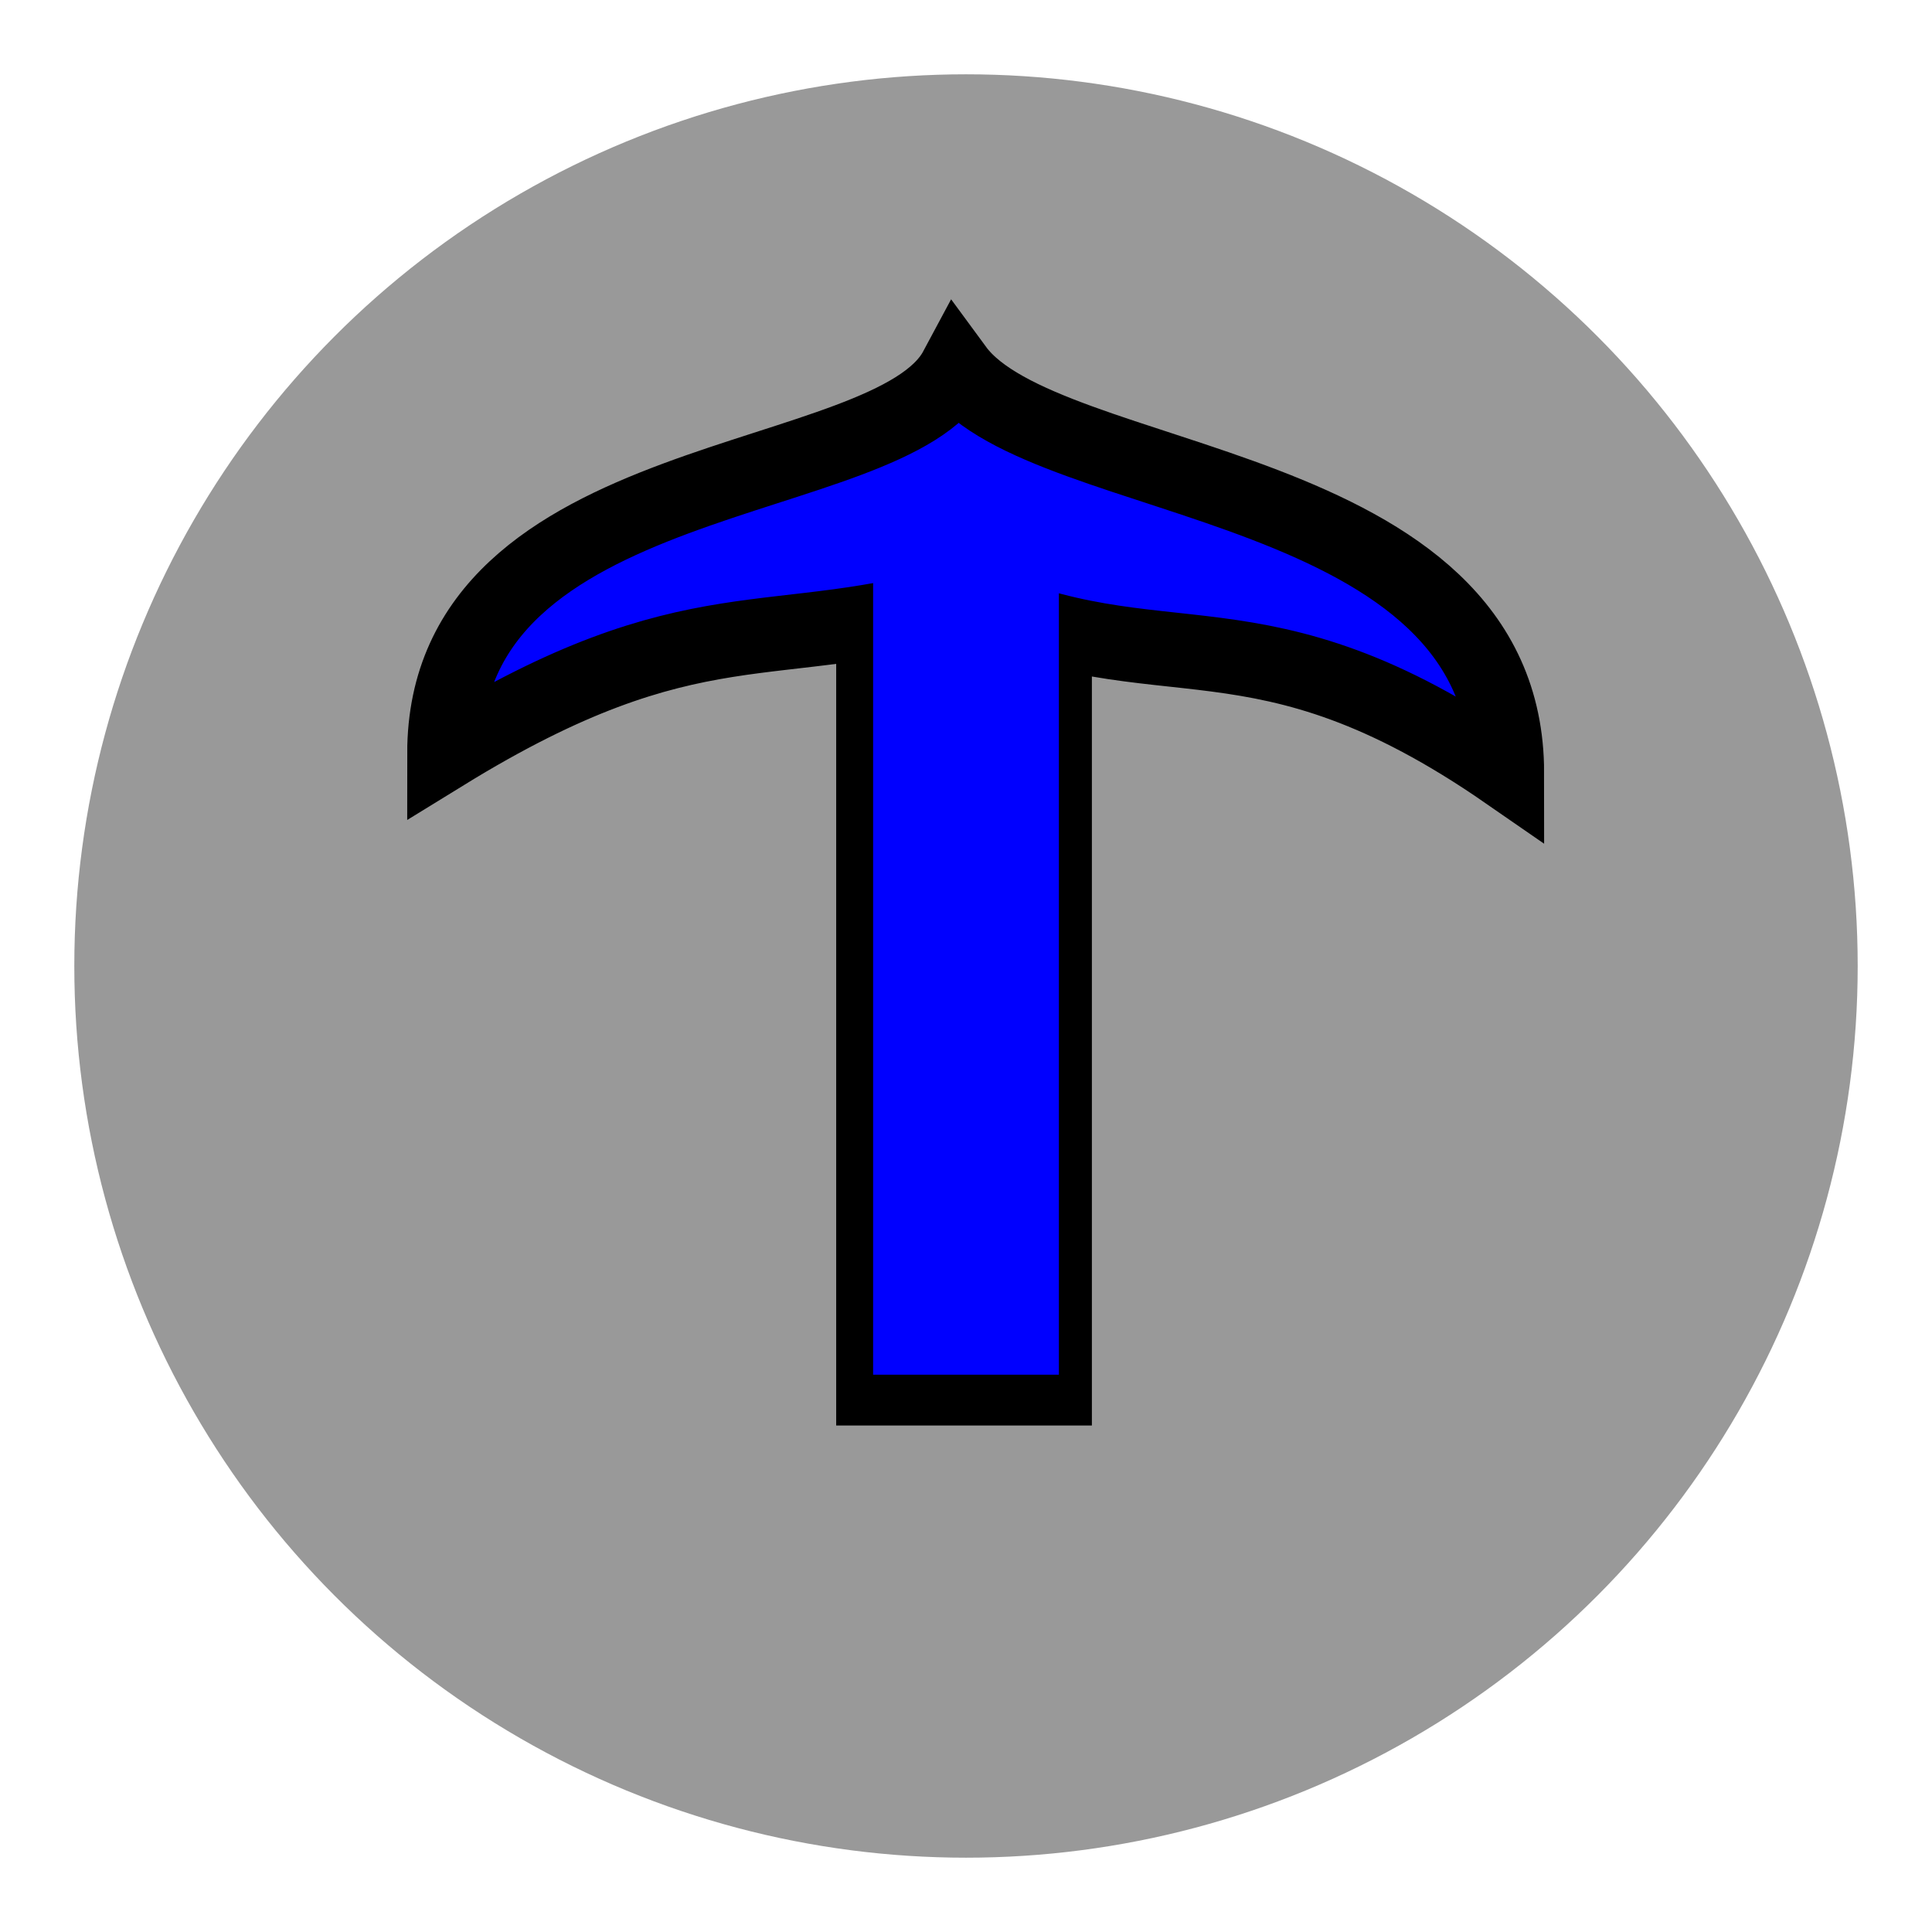 <svg width="100" height="100" viewBox="0 0 26 26">
  <circle fill="#999999" cx="13" cy="13" r="12" />
  <path
     style="fill:#0000ff;stroke:#000000;stroke-width:1;stroke-linecap:round"
     d="M 12.866,4.963 C 14.066,6.597 20.28,6.4 20.28,10.4 16.9,8.06 15.659,9.282 13,8.06 c -2.604,0.791 -3.64,0 -7.02,2.08 0,-3.9 5.999,-3.521 6.886,-5.177 z"
	/>
  <path
     style="fill:#000000;stroke-width:2.159"
     d="m 11.253,9.042 c 0,3.381 0,6.762 0,10.142 1.147,0 2.294,0 3.441,0 0,-3.528 0,-7.056 0,-10.583 -1.147,0 -2.294,0 -3.441,0 0,0.147 0,0.294 0,0.441 z" />
  <rect style="fill:#0000ff;stroke-width:2.4" width="2.5" height="12" x="11.75" y="6.5" />
</svg>
